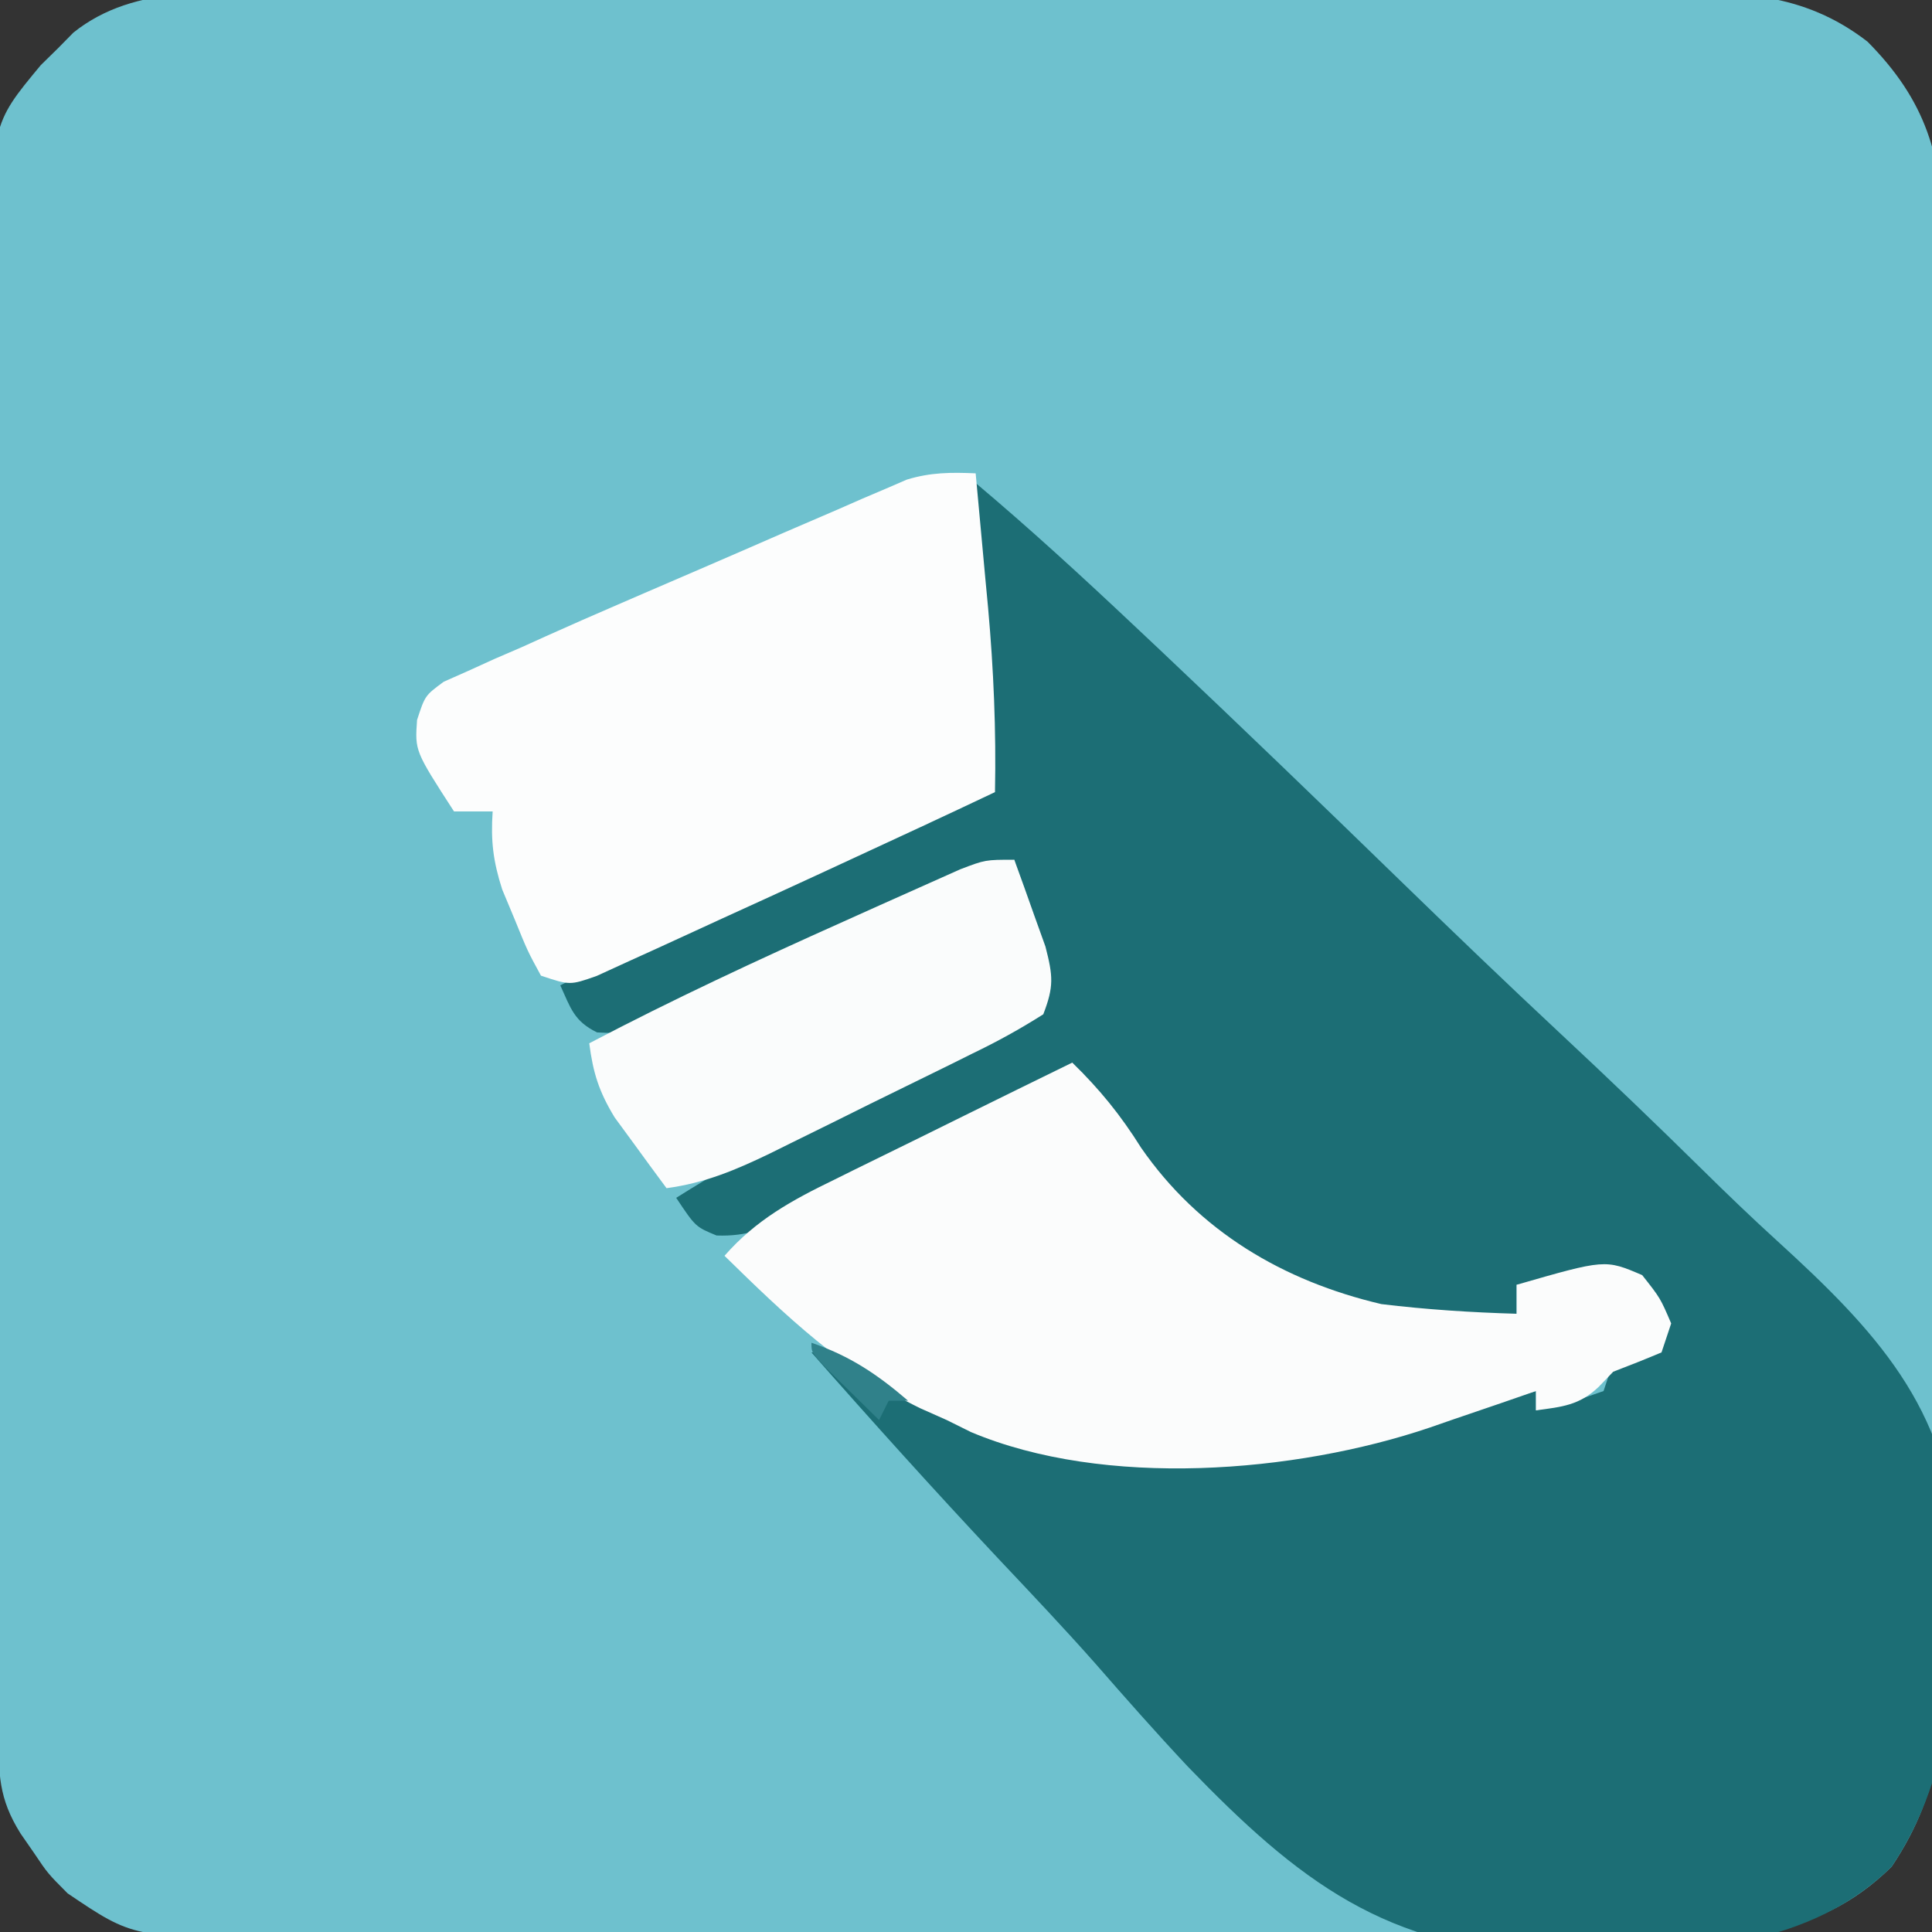 <?xml version="1.0" encoding="UTF-8"?>
<svg version="1.1" xmlns="http://www.w3.org/2000/svg" width="200" height="200">
<rect width="100%" height="100%" fill="#333333" stroke="none"/>
<path d="M0 0 C1.681 -0.008 3.362 -0.019 5.043 -0.031 C9.593 -0.058 14.142 -0.054 18.692 -0.042 C22.497 -0.035 26.301 -0.043 30.106 -0.052 C39.084 -0.072 48.063 -0.066 57.041 -0.044 C66.29 -0.022 75.538 -0.039 84.787 -0.077 C92.742 -0.108 100.696 -0.116 108.65 -0.105 C113.395 -0.099 118.14 -0.1 122.885 -0.124 C127.348 -0.146 131.81 -0.138 136.273 -0.107 C137.906 -0.101 139.539 -0.105 141.172 -0.12 C149.293 -0.188 156.048 -0.219 162.77 4.974 C168.82 11.072 170.565 16.891 170.586 25.316 C170.589 25.984 170.592 26.651 170.595 27.339 C170.604 29.574 170.605 31.809 170.607 34.045 C170.611 35.648 170.616 37.251 170.622 38.855 C170.635 43.21 170.641 47.566 170.646 51.921 C170.649 54.644 170.653 57.366 170.657 60.089 C170.671 68.61 170.681 77.132 170.684 85.654 C170.689 95.484 170.706 105.313 170.735 115.143 C170.757 122.746 170.767 130.349 170.768 137.951 C170.77 142.49 170.775 147.029 170.793 151.567 C170.81 155.839 170.812 160.11 170.803 164.381 C170.802 165.945 170.807 167.509 170.817 169.073 C170.873 178.519 170.683 185.853 165.258 193.913 C157.221 201.771 148.627 201.238 138.059 201.18 C136.396 201.186 134.733 201.193 133.07 201.202 C128.57 201.22 124.07 201.213 119.57 201.2 C114.852 201.19 110.134 201.199 105.416 201.206 C97.494 201.213 89.572 201.203 81.65 201.184 C72.502 201.163 63.354 201.17 54.207 201.192 C46.341 201.21 38.475 201.212 30.609 201.202 C25.916 201.196 21.223 201.195 16.53 201.208 C12.117 201.22 7.705 201.212 3.292 201.188 C1.677 201.183 0.061 201.185 -1.555 201.193 C-16.735 201.269 -16.735 201.269 -23.554 196.663 C-25.613 194.593 -25.613 194.593 -26.992 192.538 C-27.702 191.513 -27.702 191.513 -28.426 190.468 C-30.728 186.787 -30.691 184.319 -30.715 179.953 C-30.72 179.255 -30.725 178.558 -30.73 177.839 C-30.746 175.489 -30.755 173.139 -30.763 170.79 C-30.773 169.109 -30.783 167.429 -30.793 165.749 C-30.824 160.219 -30.844 154.689 -30.863 149.159 C-30.866 148.218 -30.87 147.277 -30.873 146.308 C-30.904 137.434 -30.931 128.561 -30.947 119.687 C-30.969 108.338 -31.011 96.99 -31.081 85.641 C-31.128 77.661 -31.152 69.682 -31.16 61.702 C-31.165 56.937 -31.18 52.172 -31.219 47.407 C-31.256 42.92 -31.265 38.433 -31.251 33.945 C-31.251 32.303 -31.262 30.66 -31.283 29.017 C-31.474 13.595 -31.474 13.595 -26.332 7.406 C-25.452 6.543 -25.452 6.543 -24.554 5.663 C-24.028 5.128 -23.502 4.592 -22.959 4.041 C-16.502 -1.135 -7.83 -0.045 0 0 Z " fill="#6EC1CE" transform="translate(30.554,-0.663)"/>
<path d="M0 0 C5.613 4.727 10.993 9.661 16.332 14.695 C17.694 15.977 17.694 15.977 19.084 17.285 C27.44 25.175 35.711 33.15 43.952 41.16 C49.474 46.524 55.023 51.853 60.651 57.106 C65.586 61.714 70.457 66.379 75.265 71.119 C77.801 73.616 80.356 76.077 82.991 78.471 C93.053 87.649 100.74 95.768 101.453 109.757 C101.712 121.395 101.503 133.31 94.812 143.25 C85.403 152.451 71.899 152.115 59.503 152.239 C42.579 151.857 33.346 144.677 21.937 132.848 C18.667 129.363 15.512 125.787 12.371 122.186 C9.103 118.492 5.71 114.917 2.326 111.328 C-4.241 104.327 -10.663 97.21 -17 90 C-12.211 90 -8.317 92.783 -4.156 94.98 C4.126 99.262 11.301 100.361 20.562 100.312 C21.63 100.309 22.698 100.306 23.798 100.302 C31.922 100.19 39.173 99.26 47 97 C48.084 96.714 49.168 96.428 50.285 96.133 C52.865 95.448 55.435 94.738 58 94 C58 94.66 58 95.32 58 96 C61.488 95.23 61.488 95.23 65 94 C65.495 92.515 65.495 92.515 66 91 C68.562 89.812 68.562 89.812 71 89 C69.602 85.455 69.602 85.455 68 82 C62.06 82.495 62.06 82.495 56 83 C56 83.99 56 84.98 56 86 C43.193 86.864 32.197 84.62 22.145 76.246 C17.77 71.664 14.39 66.33 11 61 C8.166 62.331 5.332 63.665 2.5 65 C1.645 65.401 0.79 65.803 -0.09 66.216 C-4.316 68.211 -8.511 70.241 -12.648 72.414 C-13.363 72.787 -14.078 73.159 -14.814 73.543 C-16.161 74.25 -17.501 74.968 -18.834 75.699 C-21.644 77.168 -23.621 78.014 -26.82 77.898 C-29 77 -29 77 -31 74 C-23.054 68.998 -14.784 64.772 -6.375 60.625 C-5.071 59.978 -3.768 59.331 -2.465 58.684 C0.688 57.118 3.843 55.558 7 54 C6.222 48.945 5.141 43.983 4 39 C2.936 39.474 1.871 39.948 0.775 40.437 C-3.185 42.201 -7.146 43.964 -11.106 45.726 C-12.818 46.488 -14.53 47.25 -16.242 48.013 C-18.706 49.111 -21.172 50.208 -23.637 51.305 C-24.398 51.644 -25.16 51.984 -25.945 52.334 C-36.506 57.028 -36.506 57.028 -39.188 56.875 C-41.575 55.722 -41.926 54.356 -43 52 C-33.194 46.959 -23.261 42.394 -13.125 38.062 C-11.743 37.468 -10.362 36.874 -8.98 36.279 C-5.655 34.849 -2.328 33.423 1 32 C1.069 24.268 1.069 24.268 0.5 16.562 C-0.061 11.03 -0.097 5.556 0 0 Z " fill="#1C6E75" transform="translate(101,50)"/>
<path d="M0 0 C2.853 2.781 5.009 5.436 7.125 8.812 C13.109 17.457 21.82 22.609 32 25 C36.666 25.565 41.304 25.863 46 26 C46 25.01 46 24.02 46 23 C55.169 20.358 55.169 20.358 59 22 C60.875 24.375 60.875 24.375 62 27 C61.505 28.485 61.505 28.485 61 30 C59.346 30.697 57.677 31.361 56 32 C55.505 32.516 55.01 33.031 54.5 33.562 C52.493 35.486 50.703 35.635 48 36 C48 35.34 48 34.68 48 34 C46.782 34.422 45.564 34.843 44.309 35.277 C42.685 35.831 41.061 36.384 39.438 36.938 C38.638 37.215 37.838 37.493 37.014 37.779 C23.051 42.509 3.335 44.078 -10.488 38.246 C-11.317 37.835 -12.146 37.424 -13 37 C-13.901 36.599 -14.802 36.198 -15.73 35.785 C-23.712 31.901 -29.729 26.15 -36 20 C-32.735 16.27 -29.004 14.24 -24.609 12.109 C-23.905 11.76 -23.2 11.41 -22.474 11.05 C-20.236 9.943 -17.993 8.846 -15.75 7.75 C-14.226 6.998 -12.703 6.246 -11.18 5.492 C-7.457 3.653 -3.73 1.824 0 0 Z " fill="#FBFCFC" transform="translate(111,110)"/>
<path d="M0 0 C0.341 3.624 0.671 7.25 1 10.875 C1.095 11.888 1.191 12.901 1.289 13.945 C1.861 20.318 2.128 26.603 2 33 C-2.984 35.367 -7.99 37.688 -13 40 C-14.737 40.804 -14.737 40.804 -16.508 41.624 C-19.756 43.124 -23.009 44.612 -26.265 46.094 C-27.589 46.698 -28.912 47.306 -30.233 47.918 C-32.114 48.788 -34.002 49.645 -35.891 50.5 C-36.994 51.005 -38.098 51.511 -39.235 52.031 C-42 53 -42 53 -45 52 C-46.387 49.453 -46.387 49.453 -47.688 46.25 C-48.124 45.203 -48.561 44.157 -49.012 43.078 C-49.95 40.157 -50.208 38.036 -50 35 C-51.32 35 -52.64 35 -54 35 C-58.052 28.738 -58.052 28.738 -57.826 25.532 C-57 23 -57 23 -55.066 21.574 C-54.24 21.207 -53.413 20.841 -52.562 20.464 C-51.654 20.051 -50.746 19.638 -49.81 19.212 C-48.883 18.812 -47.956 18.412 -47 18 C-46.18 17.628 -45.359 17.257 -44.514 16.874 C-42.023 15.75 -39.52 14.658 -37.012 13.574 C-36.105 13.182 -35.199 12.789 -34.266 12.385 C-32.37 11.566 -30.473 10.748 -28.576 9.932 C-25.674 8.682 -22.777 7.418 -19.881 6.154 C-18.029 5.356 -16.177 4.558 -14.324 3.762 C-13.463 3.384 -12.601 3.006 -11.714 2.616 C-10.501 2.1 -10.501 2.1 -9.264 1.573 C-8.56 1.268 -7.855 0.964 -7.128 0.65 C-4.668 -0.101 -2.559 -0.113 0 0 Z " fill="#FCFDFD" transform="translate(101,49)"/>
<path d="M0 0 C0.7 1.912 1.385 3.83 2.062 5.75 C2.445 6.817 2.828 7.885 3.223 8.984 C4.014 12.055 4.108 13.124 3 16 C0.553 17.55 -1.764 18.825 -4.359 20.074 C-5.101 20.444 -5.842 20.813 -6.606 21.193 C-8.176 21.972 -9.75 22.744 -11.327 23.51 C-13.734 24.68 -16.129 25.87 -18.523 27.064 C-20.051 27.819 -21.58 28.572 -23.109 29.324 C-23.824 29.678 -24.539 30.033 -25.275 30.397 C-28.839 32.12 -32.032 33.466 -36 34 C-37.156 32.445 -38.3 30.881 -39.438 29.312 C-40.076 28.442 -40.714 27.572 -41.371 26.676 C-42.99 24.017 -43.608 22.061 -44 19 C-35.37 14.469 -26.554 10.371 -17.659 6.389 C-16.428 5.838 -15.198 5.285 -13.97 4.73 C-12.218 3.941 -10.463 3.16 -8.707 2.379 C-7.681 1.921 -6.654 1.463 -5.597 0.99 C-3 0 -3 0 0 0 Z " fill="#FAFCFC" transform="translate(105,89)"/>
<path d="M0 0 C3.995 1.37 6.8 3.257 10 6 C9.34 6 8.68 6 8 6 C7.67 6.66 7.34 7.32 7 8 C5.83 6.857 4.664 5.711 3.5 4.562 C2.85 3.924 2.201 3.286 1.531 2.629 C0 1 0 1 0 0 Z " fill="#30818A" transform="translate(84,139)"/>
</svg>
